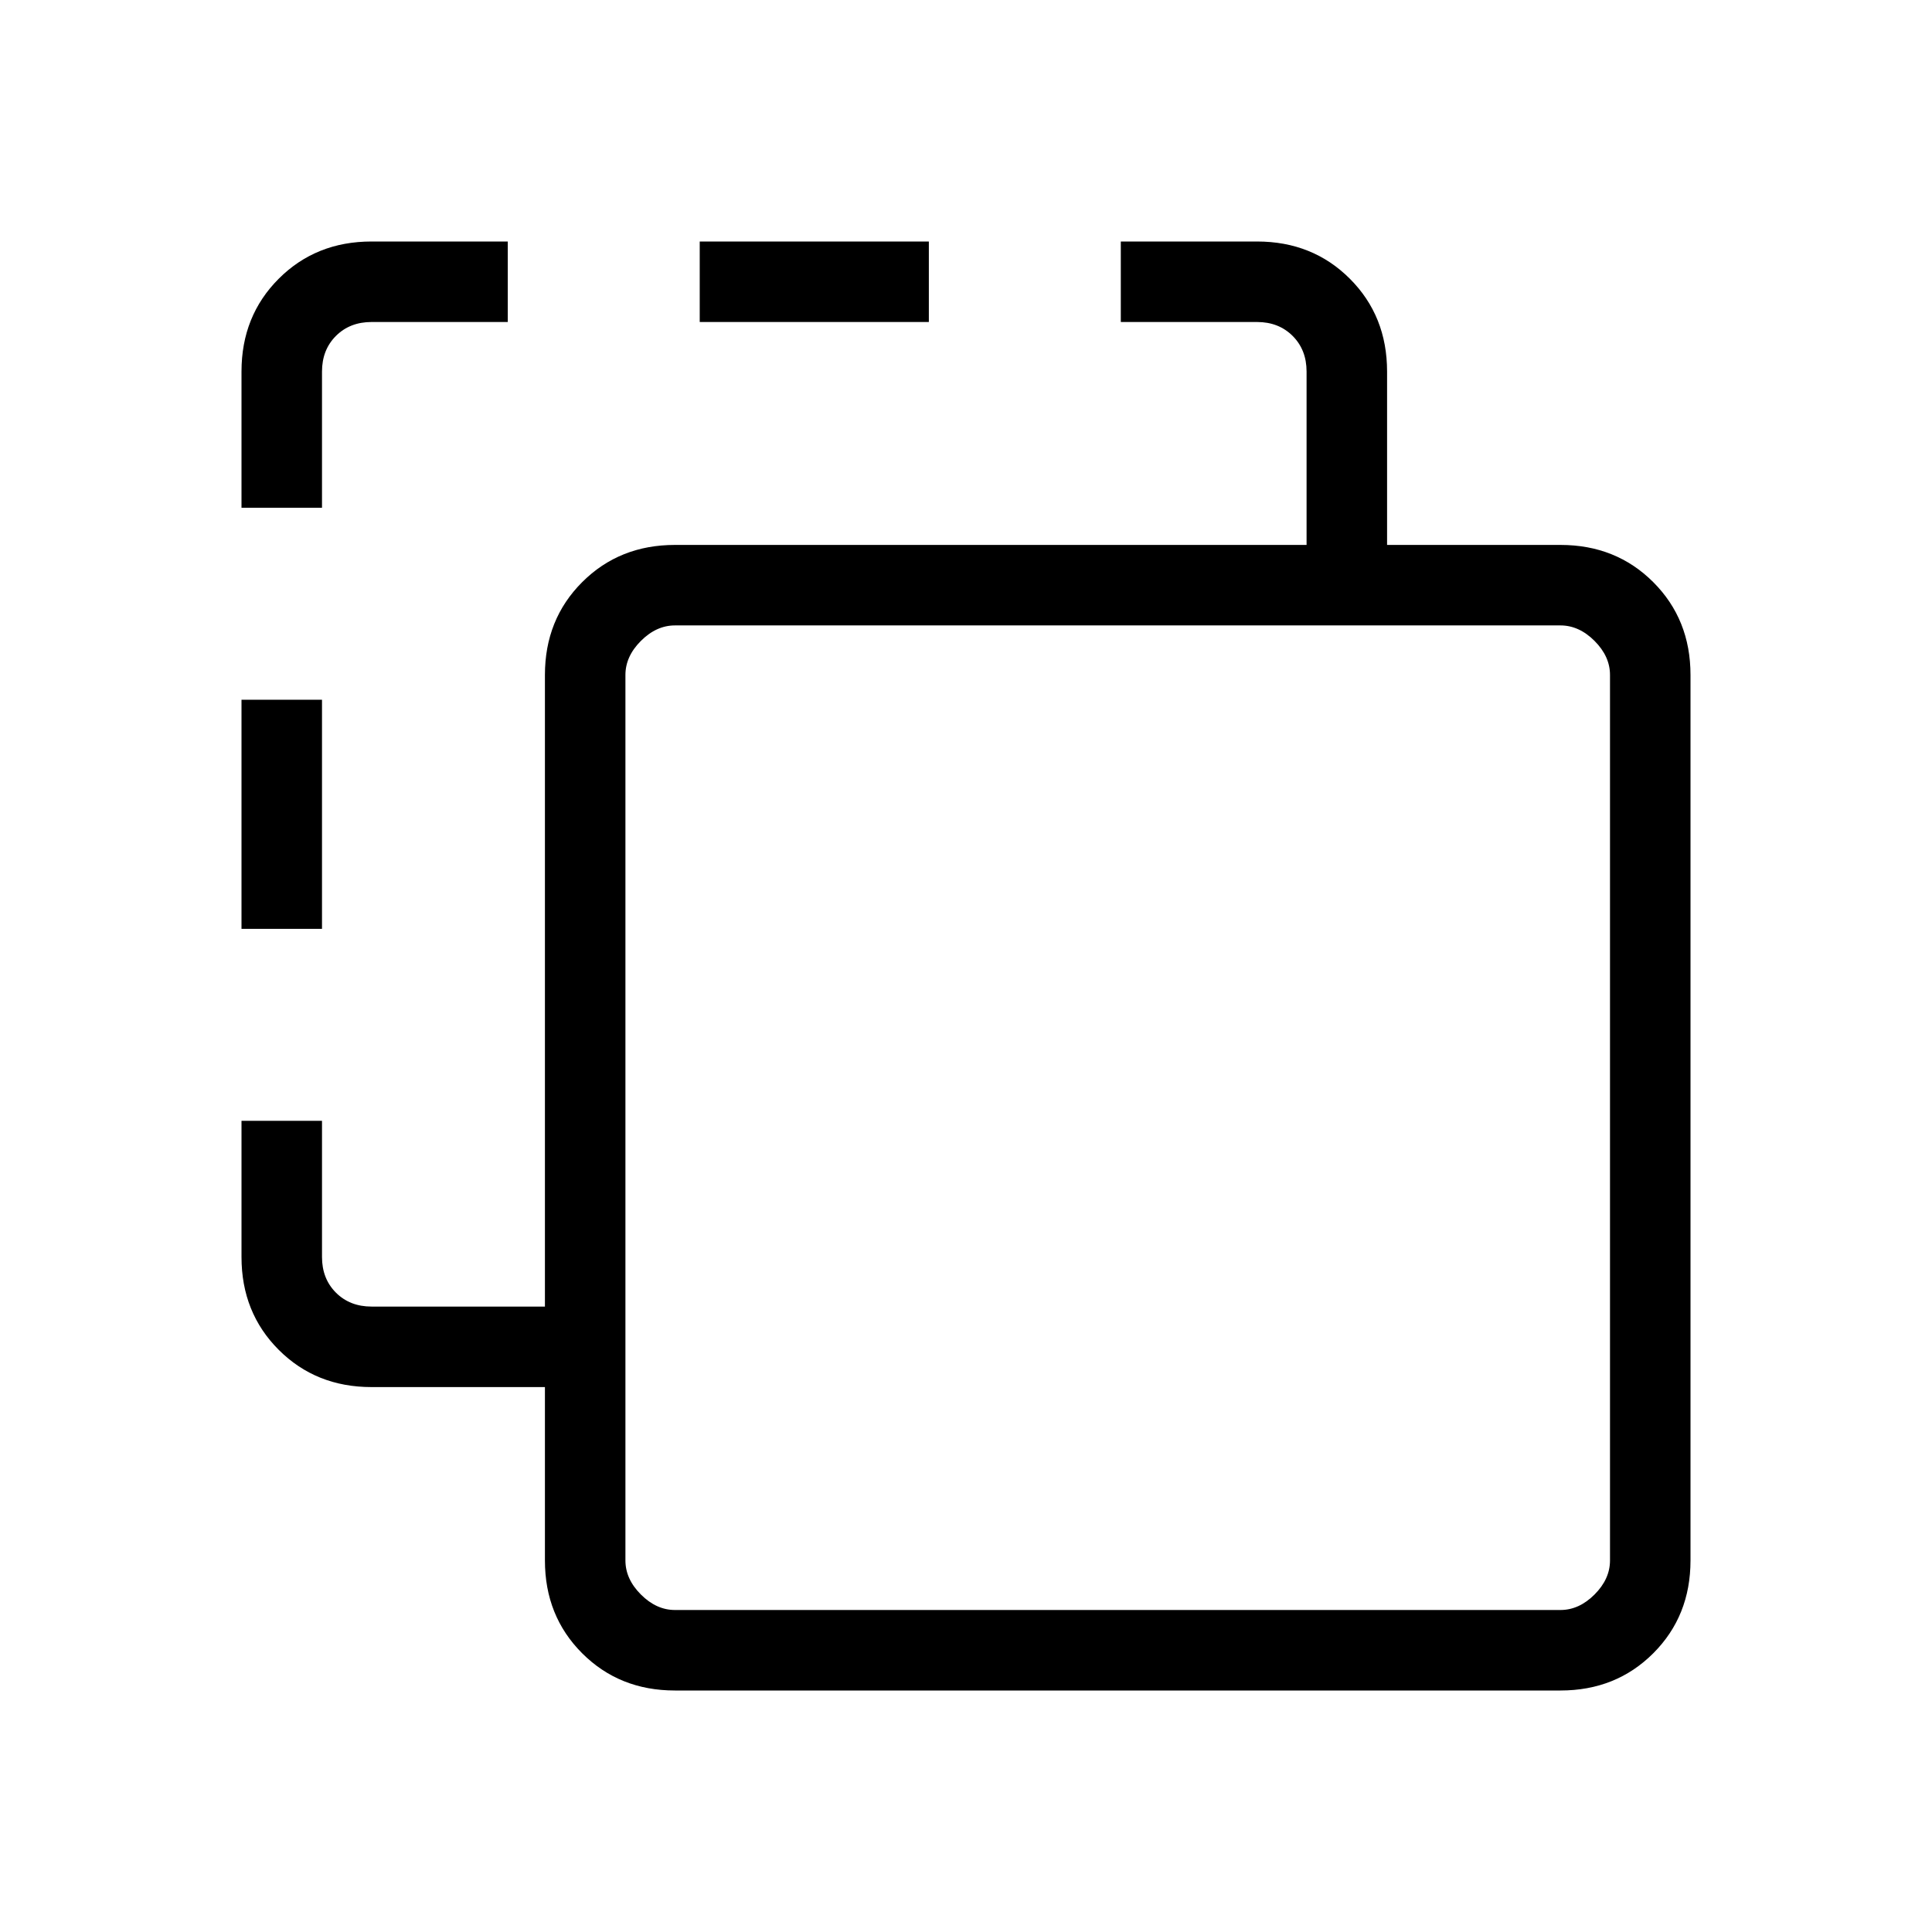 <svg xmlns="http://www.w3.org/2000/svg" height="24" viewBox="0 -960 960 960" width="24"><path d="M335.38-120q-27.61 0-46.11-18.5t-18.5-46.12v-86.15h-86.15q-27.62 0-46.12-18.5-18.5-18.5-18.5-46.11v-67.7h40v67.7q0 10.76 6.92 17.69 6.93 6.92 17.7 6.92h86.15v-313.85q0-27.61 18.5-46.11t46.11-18.5h313.85v-86.15q0-10.77-6.92-17.7-6.93-6.92-17.69-6.92h-67.7v-40h67.7q27.61 0 46.11 18.5t18.5 46.12v86.15h86.15q27.62 0 46.12 18.5 18.5 18.5 18.5 46.11v440q0 27.62-18.5 46.12Q803-120 775.38-120h-440Zm0-40h440q9.24 0 16.93-7.69 7.69-7.69 7.69-16.93v-440q0-9.23-7.69-16.92-7.69-7.69-16.93-7.69h-440q-9.23 0-16.92 7.69-7.69 7.69-7.69 16.92v440q0 9.24 7.69 16.93 7.69 7.69 16.92 7.69ZM120-498.46v-113.85h40v113.85h-40Zm0-209.23v-67.69q0-27.62 18.5-46.12Q157-840 184.62-840h67.69v40h-67.69q-10.77 0-17.7 6.92-6.92 6.93-6.92 17.7v67.69h-40ZM347.69-800v-40h113.85v40H347.69Zm-36.92 640v-489.23V-160Z"/></svg>